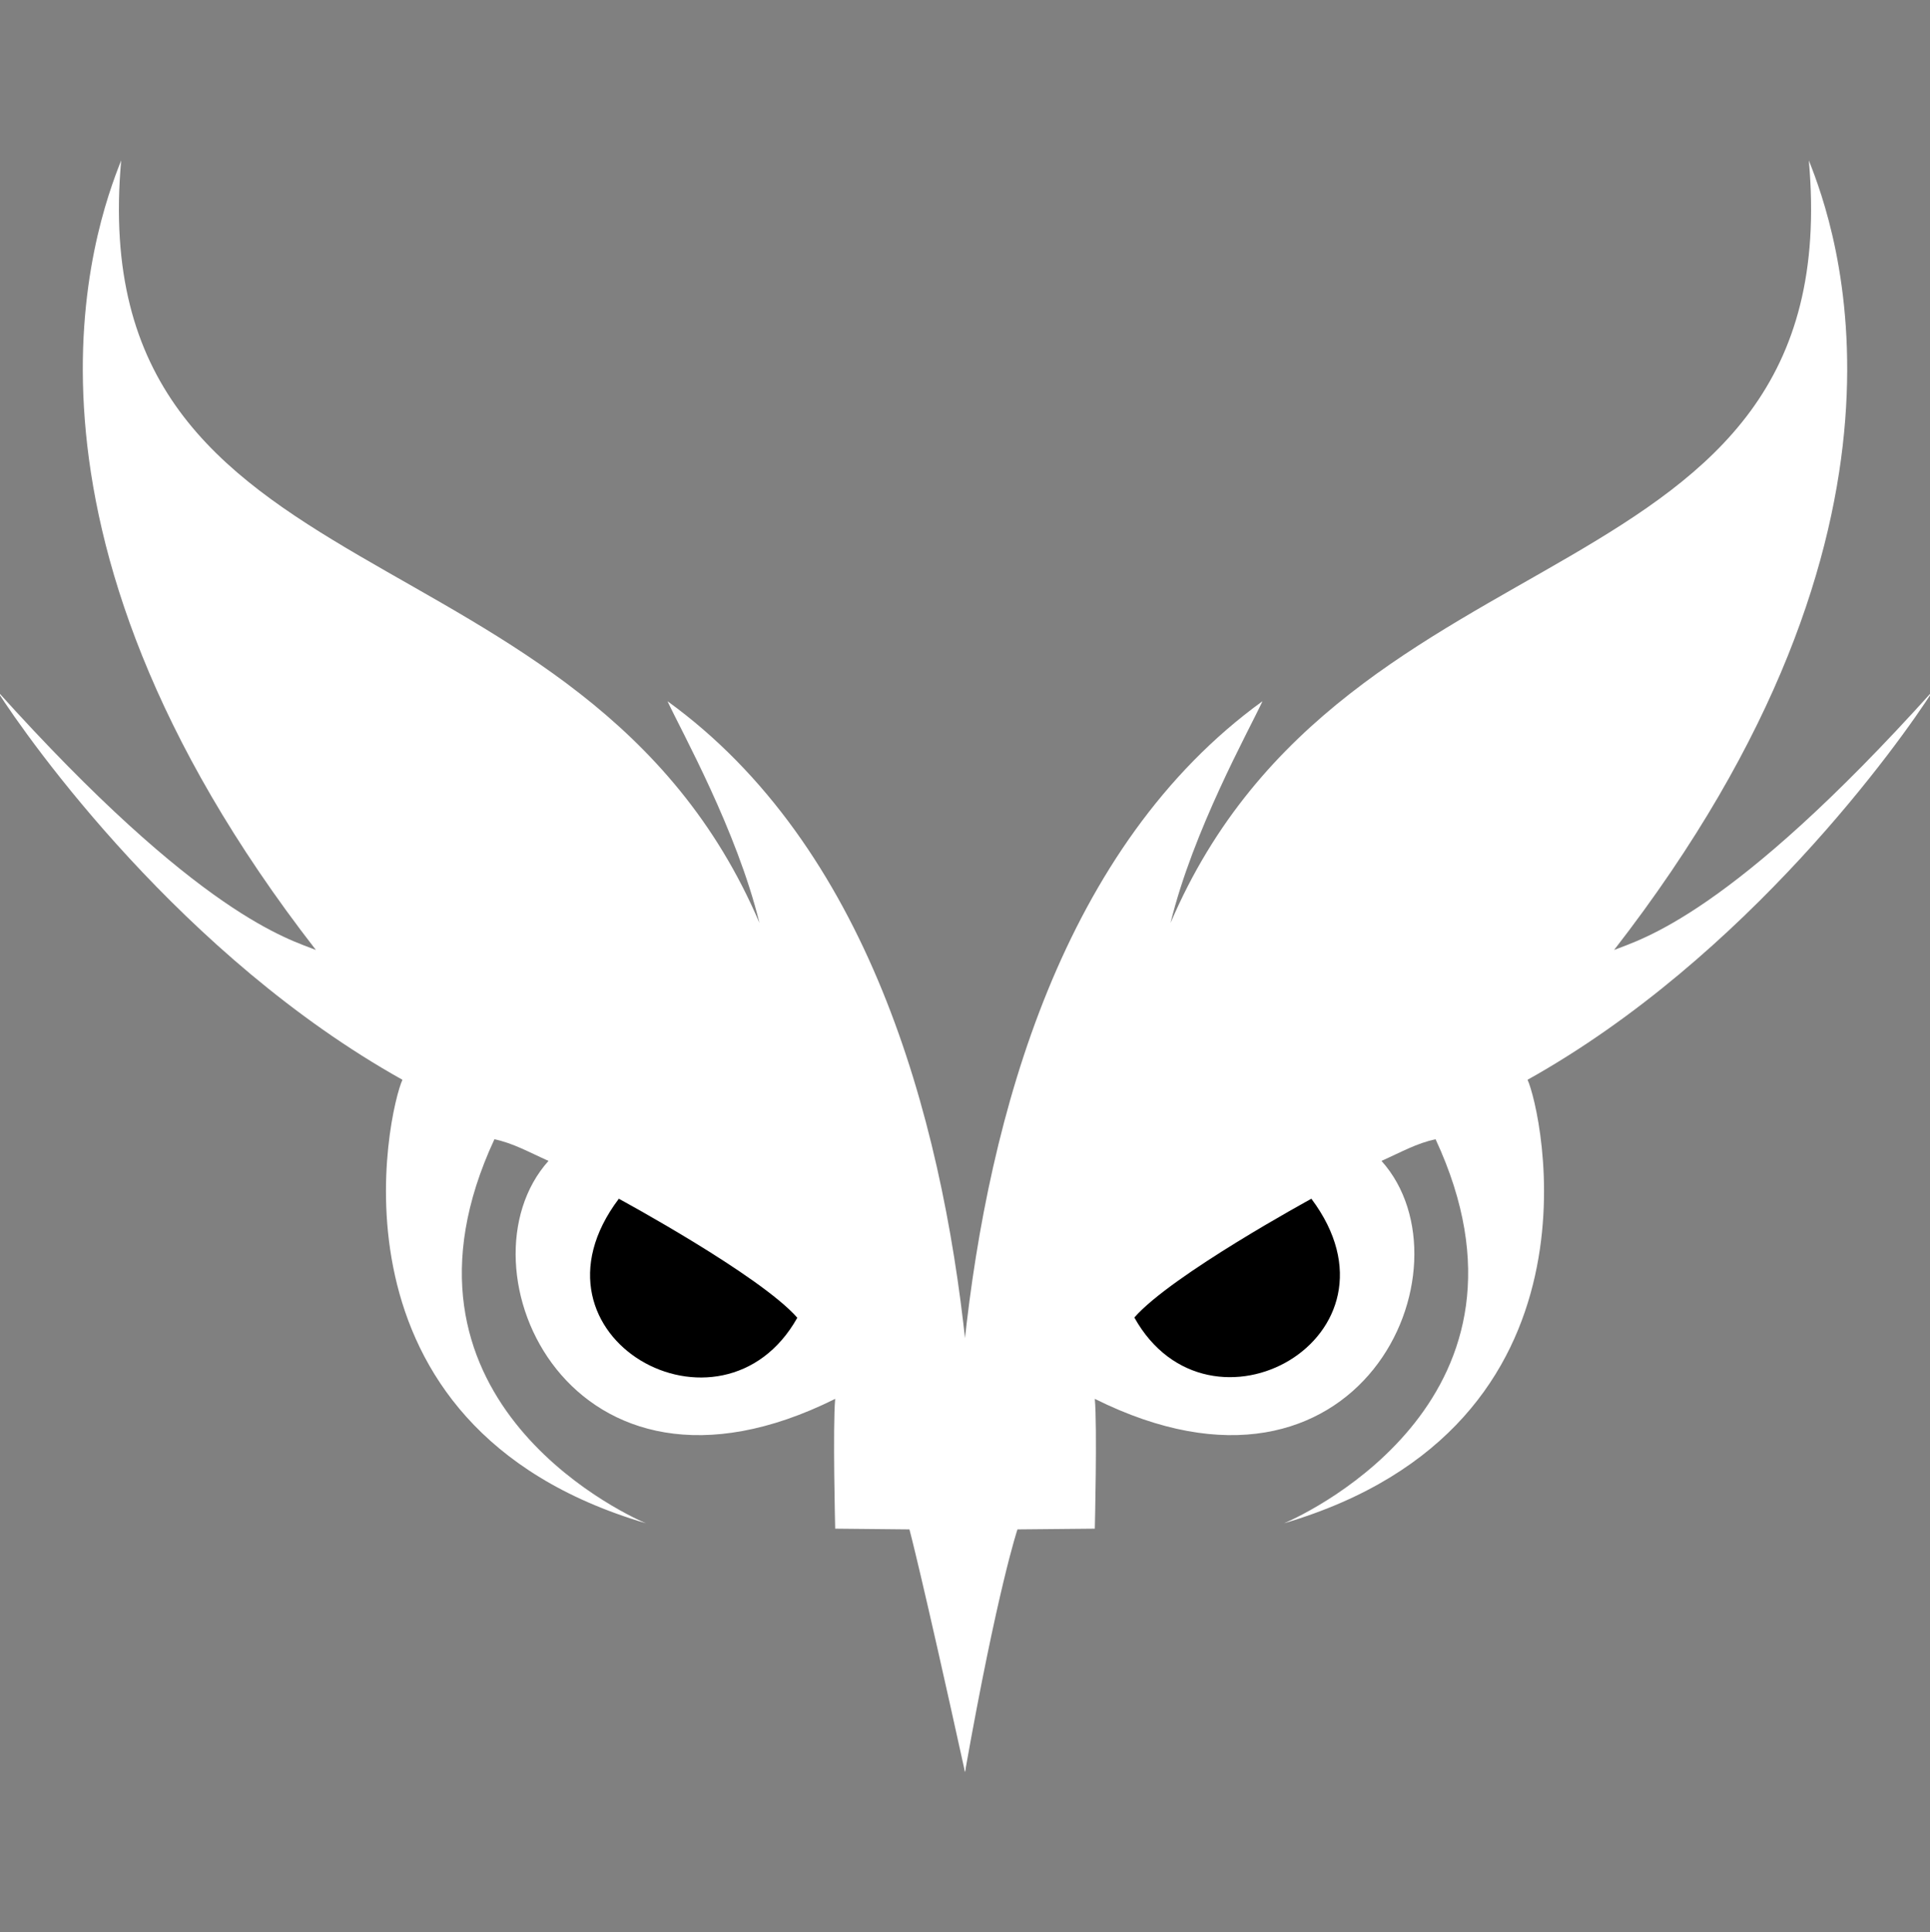 <svg id="left" xmlns="http://www.w3.org/2000/svg" width="720" height="721" viewBox="0 0 720 721">
  <rect x="0" y="0" width="720" height="721" fill="#808080" stroke="none"/>
  <defs>
    <style>
      .cls-1 {
        fill: #fff;
      }

      .cls-1, .cls-2 {
        fill-rule: evenodd;
      }
    </style>
  </defs>
  <path id="Forma_1" data-name="Forma 1" class="cls-1" d="M360,661.177s37.742-291.821-110.985-399.545c5.23,11.255,25.86,48.166,34.3,82.734C218.02,191.412,30.233,227.011,45.207,59.841,35.6,84.072-5.6,195.478,117.852,354.455c-9.8-3.972-43.3-12.57-119.057-96.859,12.223,19.171,69.23,99.4,151.343,145.289-5.081,10.8-32.6,129.045,90.806,165.469-10.222-4.335-100.872-47.783-56.5-143.272,7.035,1.452,13.029,4.893,20.179,8.072-35.478,39.555,7.8,138.154,106.949,88.788-0.938,10.274,0,48.43,0,48.43l27.7,0.274S343.488,586.106,360,661.177Z"/>
  <path id="Forma_2" data-name="Forma 2" class="cls-2" d="M230.855,447.279s52.609,28.484,66.59,44.394C269.326,541.751,191.931,498.928,230.855,447.279Z"/>
  <path id="Forma_1_copiar" data-name="Forma 1 copiar" class="cls-1" d="M360,661.177S322.257,369.356,470.984,261.632c-5.23,11.255-25.86,48.166-34.3,82.734,65.3-152.954,253.087-117.355,238.113-284.525C684.4,84.072,725.6,195.478,602.148,354.455c9.8-3.972,43.3-12.57,119.057-96.859-12.224,19.171-69.23,99.4-151.343,145.289,5.081,10.8,32.6,129.045-90.806,165.469,10.222-4.335,100.872-47.783,56.5-143.272-7.035,1.452-13.03,4.893-20.179,8.072,35.478,39.555-7.8,138.154-106.949,88.788,0.938,10.274,0,48.43,0,48.43l-28.855.274S372.168,592.561,360,661.177Z"/>
  <path id="Forma_2_copiar" data-name="Forma 2 copiar" class="cls-2" d="M489.221,447.279s-52.18,28.43-66.048,44.31C451.063,541.572,527.827,498.83,489.221,447.279Z"/>
</svg>

